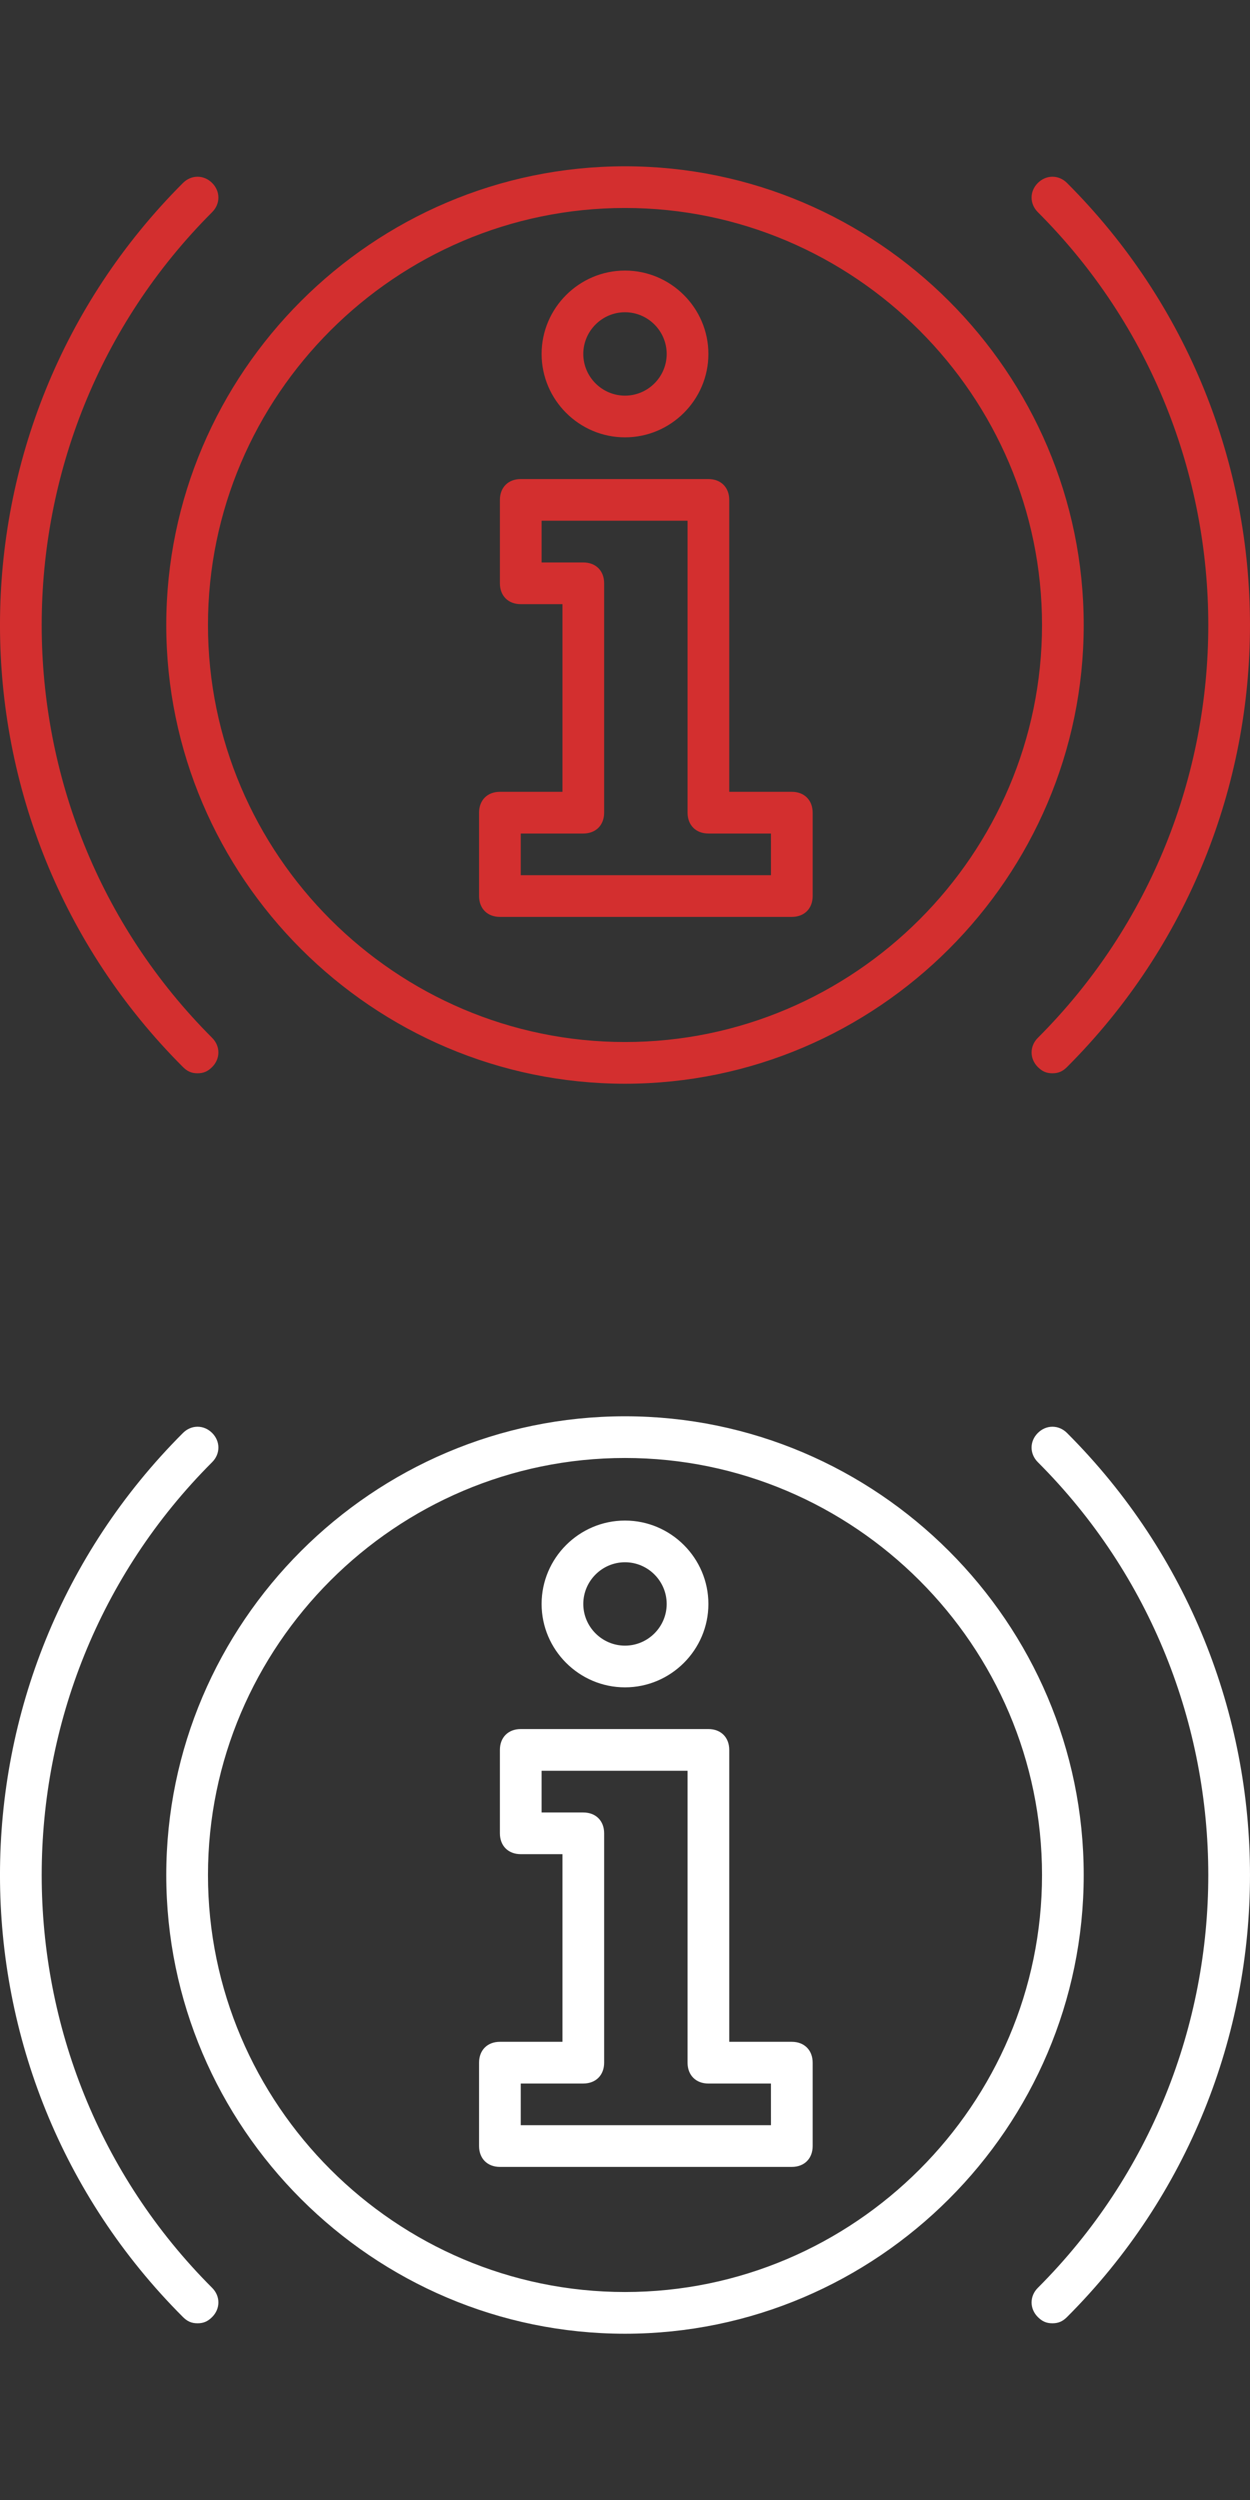 <?xml version="1.0" encoding="utf-8"?>
<!-- Generator: Adobe Illustrator 16.0.2, SVG Export Plug-In . SVG Version: 6.00 Build 0)  -->
<!DOCTYPE svg PUBLIC "-//W3C//DTD SVG 1.1//EN" "http://www.w3.org/Graphics/SVG/1.1/DTD/svg11.dtd">
<svg version="1.1" id="Layer_1" xmlns="http://www.w3.org/2000/svg" xmlns:xlink="http://www.w3.org/1999/xlink" x="0px" y="0px"
	 width="60px" height="120px" viewBox="0 60.128 60 120" enable-background="new 0 60.128 60 120" xml:space="preserve">
<rect x="0" y="60.128" width="60" height="120" fill="#333333" stroke="none"/>
<path fill="#D32F2F" d="M30,68.11c-12.11,0-22.019,9.908-22.019,22.019c0,12.11,9.908,22.018,22.019,22.018
	c12.11,0,22.018-9.908,22.018-22.018C52.018,78.018,42.11,68.11,30,68.11z M30,110.145c-11.009,0-20.017-9.007-20.017-20.017
	S18.991,70.111,30,70.111s20.017,9.008,20.017,20.017S41.009,110.145,30,110.145z M10.183,70.312c0.4-0.4,0.4-1,0-1.401
	c-0.4-0.4-1-0.4-1.401,0c-11.71,11.709-11.71,30.726,0,42.435c0.2,0.2,0.4,0.3,0.7,0.3c0.3,0,0.5-0.1,0.701-0.3
	c0.4-0.4,0.4-1,0-1.401C-0.726,99.036-0.726,81.221,10.183,70.312z M51.217,68.911c-0.4-0.4-1-0.4-1.401,0s-0.4,1,0,1.401
	c10.909,10.909,10.909,28.724,0,39.633c-0.4,0.4-0.4,1.001,0,1.401c0.2,0.2,0.4,0.3,0.7,0.3c0.3,0,0.5-0.1,0.701-0.3
	C62.927,99.636,62.927,80.62,51.217,68.911z M38.006,98.135h-3.002V84.124c0-0.601-0.4-1.001-1.001-1.001h-9.007
	c-0.601,0-1.001,0.4-1.001,1.001v4.003c0,0.601,0.4,1.001,1.001,1.001h2.002v9.007h-3.003c-0.6,0-1,0.4-1,1.001v4.003
	c0,0.6,0.4,1,1,1h14.012c0.601,0,1.001-0.4,1.001-1v-4.003C39.007,98.535,38.607,98.135,38.006,98.135z M37.006,102.138h-12.01
	v-2.001h3.002c0.601,0,1.001-0.4,1.001-1.001V88.126c0-0.601-0.4-1-1.001-1h-2.001v-2.002h7.006v14.012c0,0.601,0.4,1.001,1,1.001
	h3.002L37.006,102.138L37.006,102.138z M30,81.121c2.202,0,4.003-1.801,4.003-4.003c0-2.202-1.801-4.003-4.003-4.003
	c-2.202,0-4.003,1.801-4.003,4.003C25.997,79.319,27.798,81.121,30,81.121z M30,75.116c1.101,0,2.001,0.901,2.001,2.002
	c0,1.101-0.901,2.001-2.001,2.001c-1.101,0-2.002-0.901-2.002-2.001C27.998,76.017,28.899,75.116,30,75.116z"/>
<path fill="#FFFFFF" d="M30,128.11c-12.11,0-22.019,9.908-22.019,22.019c0,12.11,9.908,22.018,22.019,22.018
	c12.11,0,22.018-9.908,22.018-22.018C52.018,138.018,42.11,128.11,30,128.11z M30,170.145c-11.009,0-20.017-9.007-20.017-20.017
	S18.991,130.111,30,130.111s20.017,9.008,20.017,20.017S41.009,170.145,30,170.145z M10.183,130.312c0.4-0.4,0.4-1,0-1.401
	c-0.4-0.4-1-0.4-1.401,0c-11.71,11.709-11.71,30.726,0,42.435c0.2,0.2,0.4,0.3,0.7,0.3c0.3,0,0.5-0.1,0.701-0.3
	c0.4-0.4,0.4-1,0-1.401C-0.726,159.036-0.726,141.221,10.183,130.312z M51.217,128.911c-0.4-0.4-1-0.4-1.401,0s-0.4,1,0,1.401
	c10.909,10.909,10.909,28.724,0,39.633c-0.4,0.4-0.4,1.001,0,1.401c0.2,0.2,0.4,0.3,0.7,0.3c0.3,0,0.5-0.1,0.701-0.3
	C62.927,159.636,62.927,140.62,51.217,128.911z M38.006,158.135h-3.002v-14.011c0-0.601-0.4-1.001-1.001-1.001h-9.007
	c-0.601,0-1.001,0.4-1.001,1.001v4.003c0,0.601,0.4,1.001,1.001,1.001h2.002v9.007h-3.003c-0.6,0-1,0.4-1,1.001v4.003
	c0,0.6,0.4,1,1,1h14.012c0.601,0,1.001-0.4,1.001-1v-4.003C39.007,158.535,38.607,158.135,38.006,158.135z M37.006,162.138h-12.01
	v-2.001h3.002c0.601,0,1.001-0.4,1.001-1.001v-11.009c0-0.601-0.4-1-1.001-1h-2.001v-2.002h7.006v14.012c0,0.601,0.4,1.001,1,1.001
	h3.002L37.006,162.138L37.006,162.138z M30,141.121c2.202,0,4.003-1.801,4.003-4.003c0-2.202-1.801-4.003-4.003-4.003
	c-2.202,0-4.003,1.801-4.003,4.003C25.997,139.319,27.798,141.121,30,141.121z M30,135.116c1.101,0,2.001,0.901,2.001,2.002
	c0,1.101-0.901,2.001-2.001,2.001c-1.101,0-2.002-0.901-2.002-2.001C27.998,136.017,28.899,135.116,30,135.116z"/>
</svg>
